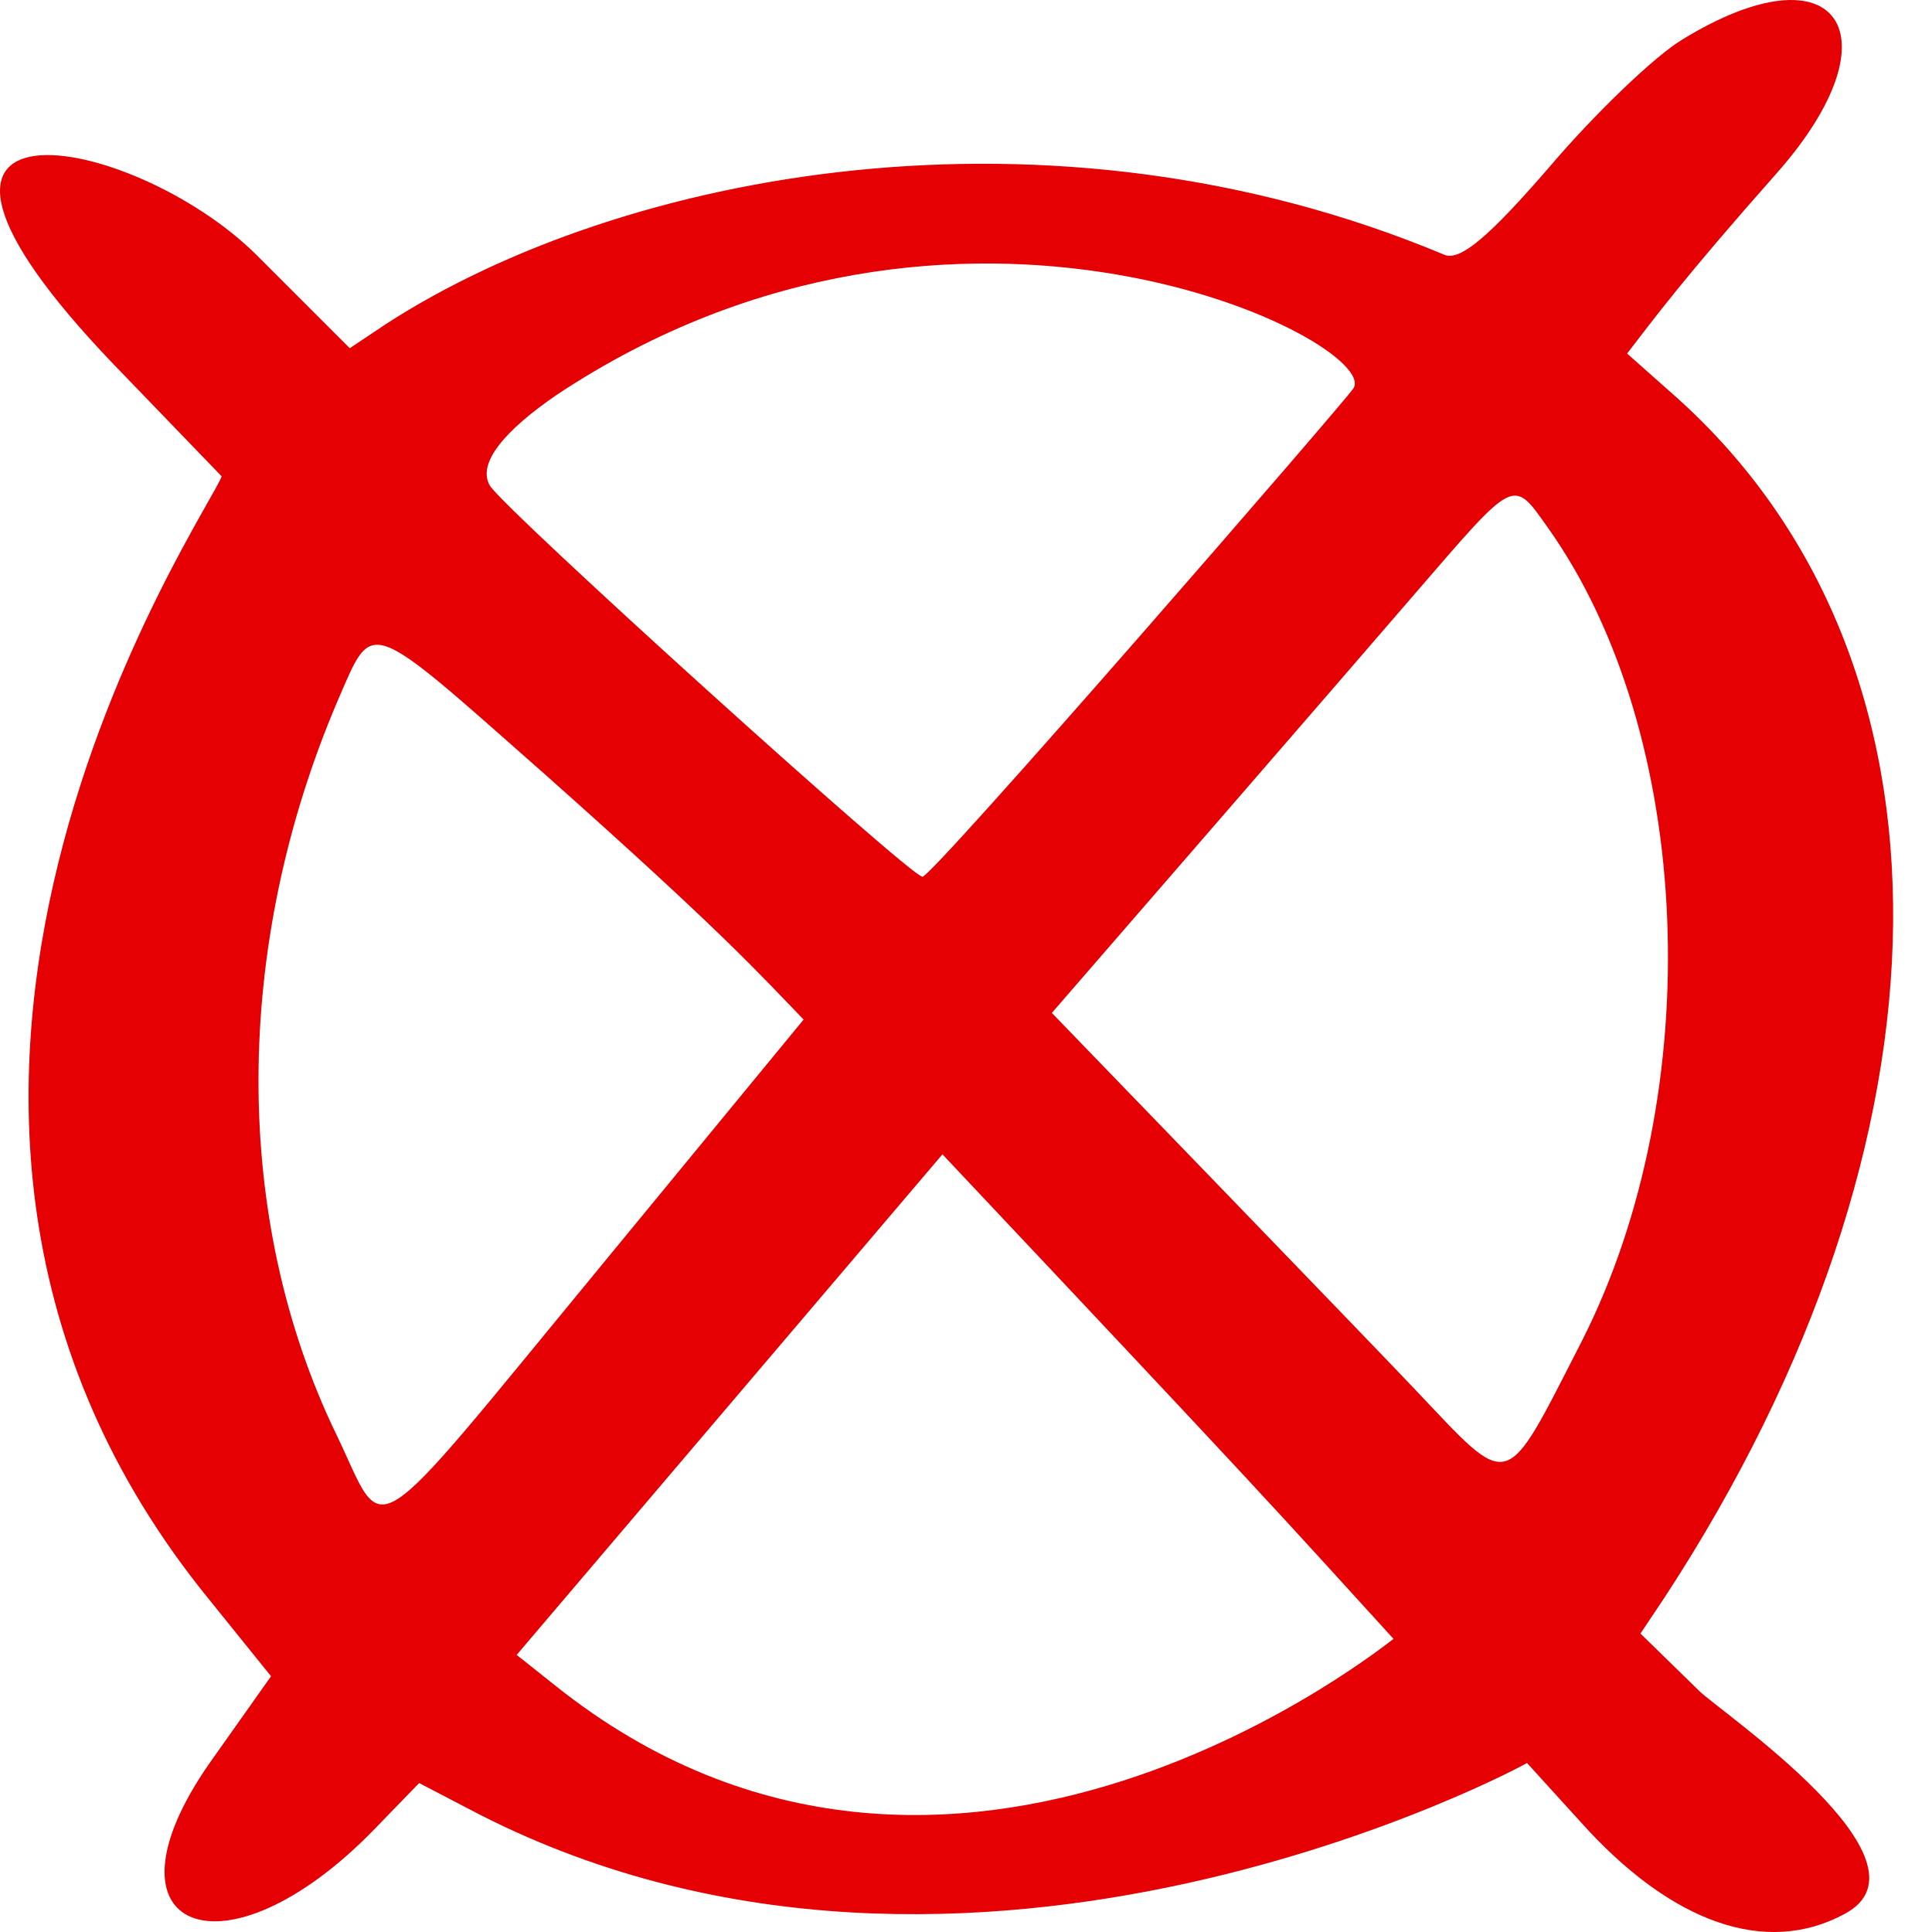 <svg width="21" height="21" viewBox="0 0 21 21" fill="none" xmlns="http://www.w3.org/2000/svg">
  <path fill-rule="evenodd" clip-rule="evenodd" d="M18.281 0.433C17.991 0.607 17.338 1.231 16.845 1.811C16.192 2.566 15.873 2.842 15.699 2.769C11.404 0.97 6.747 1.869 4.194 3.523L3.802 3.785L2.786 2.769C1.423 1.42 -1.74 0.854 1.234 3.959L2.409 5.177C2.308 5.526 -2.175 11.938 2.279 17.393L2.946 18.22L2.279 19.163C1.002 20.991 2.438 21.571 4.078 19.874L4.556 19.381L5.224 19.729C10.563 22.442 16.584 19.178 16.598 19.163L17.178 19.801C18.165 20.904 19.195 21.267 20.051 20.803C21.11 20.237 18.687 18.597 18.47 18.38L17.831 17.756L18.093 17.364C21.357 12.373 21.415 7.165 18.209 4.307L17.686 3.843C17.977 3.465 18.296 3.03 19.311 1.884C20.646 0.375 19.979 -0.611 18.281 0.433ZM14.712 4.22C14.669 4.307 10.127 9.544 10.026 9.53C9.881 9.515 5.485 5.54 5.325 5.279C5.18 5.032 5.499 4.67 6.051 4.292C10.418 1.391 15.017 3.727 14.712 4.22ZM16.83 5.743C18.412 7.977 18.571 11.866 17.193 14.579C16.337 16.247 16.439 16.218 15.365 15.086C14.857 14.55 11.433 11.01 11.433 11.01C11.433 11.01 14.857 7.063 15.379 6.454C16.482 5.177 16.439 5.192 16.83 5.743ZM5.935 8.427C7.893 10.168 8.256 10.589 8.735 11.082L6.515 13.781C3.933 16.914 4.208 16.74 3.657 15.594C2.525 13.258 2.525 10.299 3.671 7.615C4.063 6.715 3.962 6.686 5.935 8.427ZM15.147 17.814C15.133 17.814 10.345 21.76 6.036 18.322L5.616 17.988L10.244 12.547C13.798 16.32 13.813 16.349 15.147 17.814Z" fill="#E50004" />
</svg>